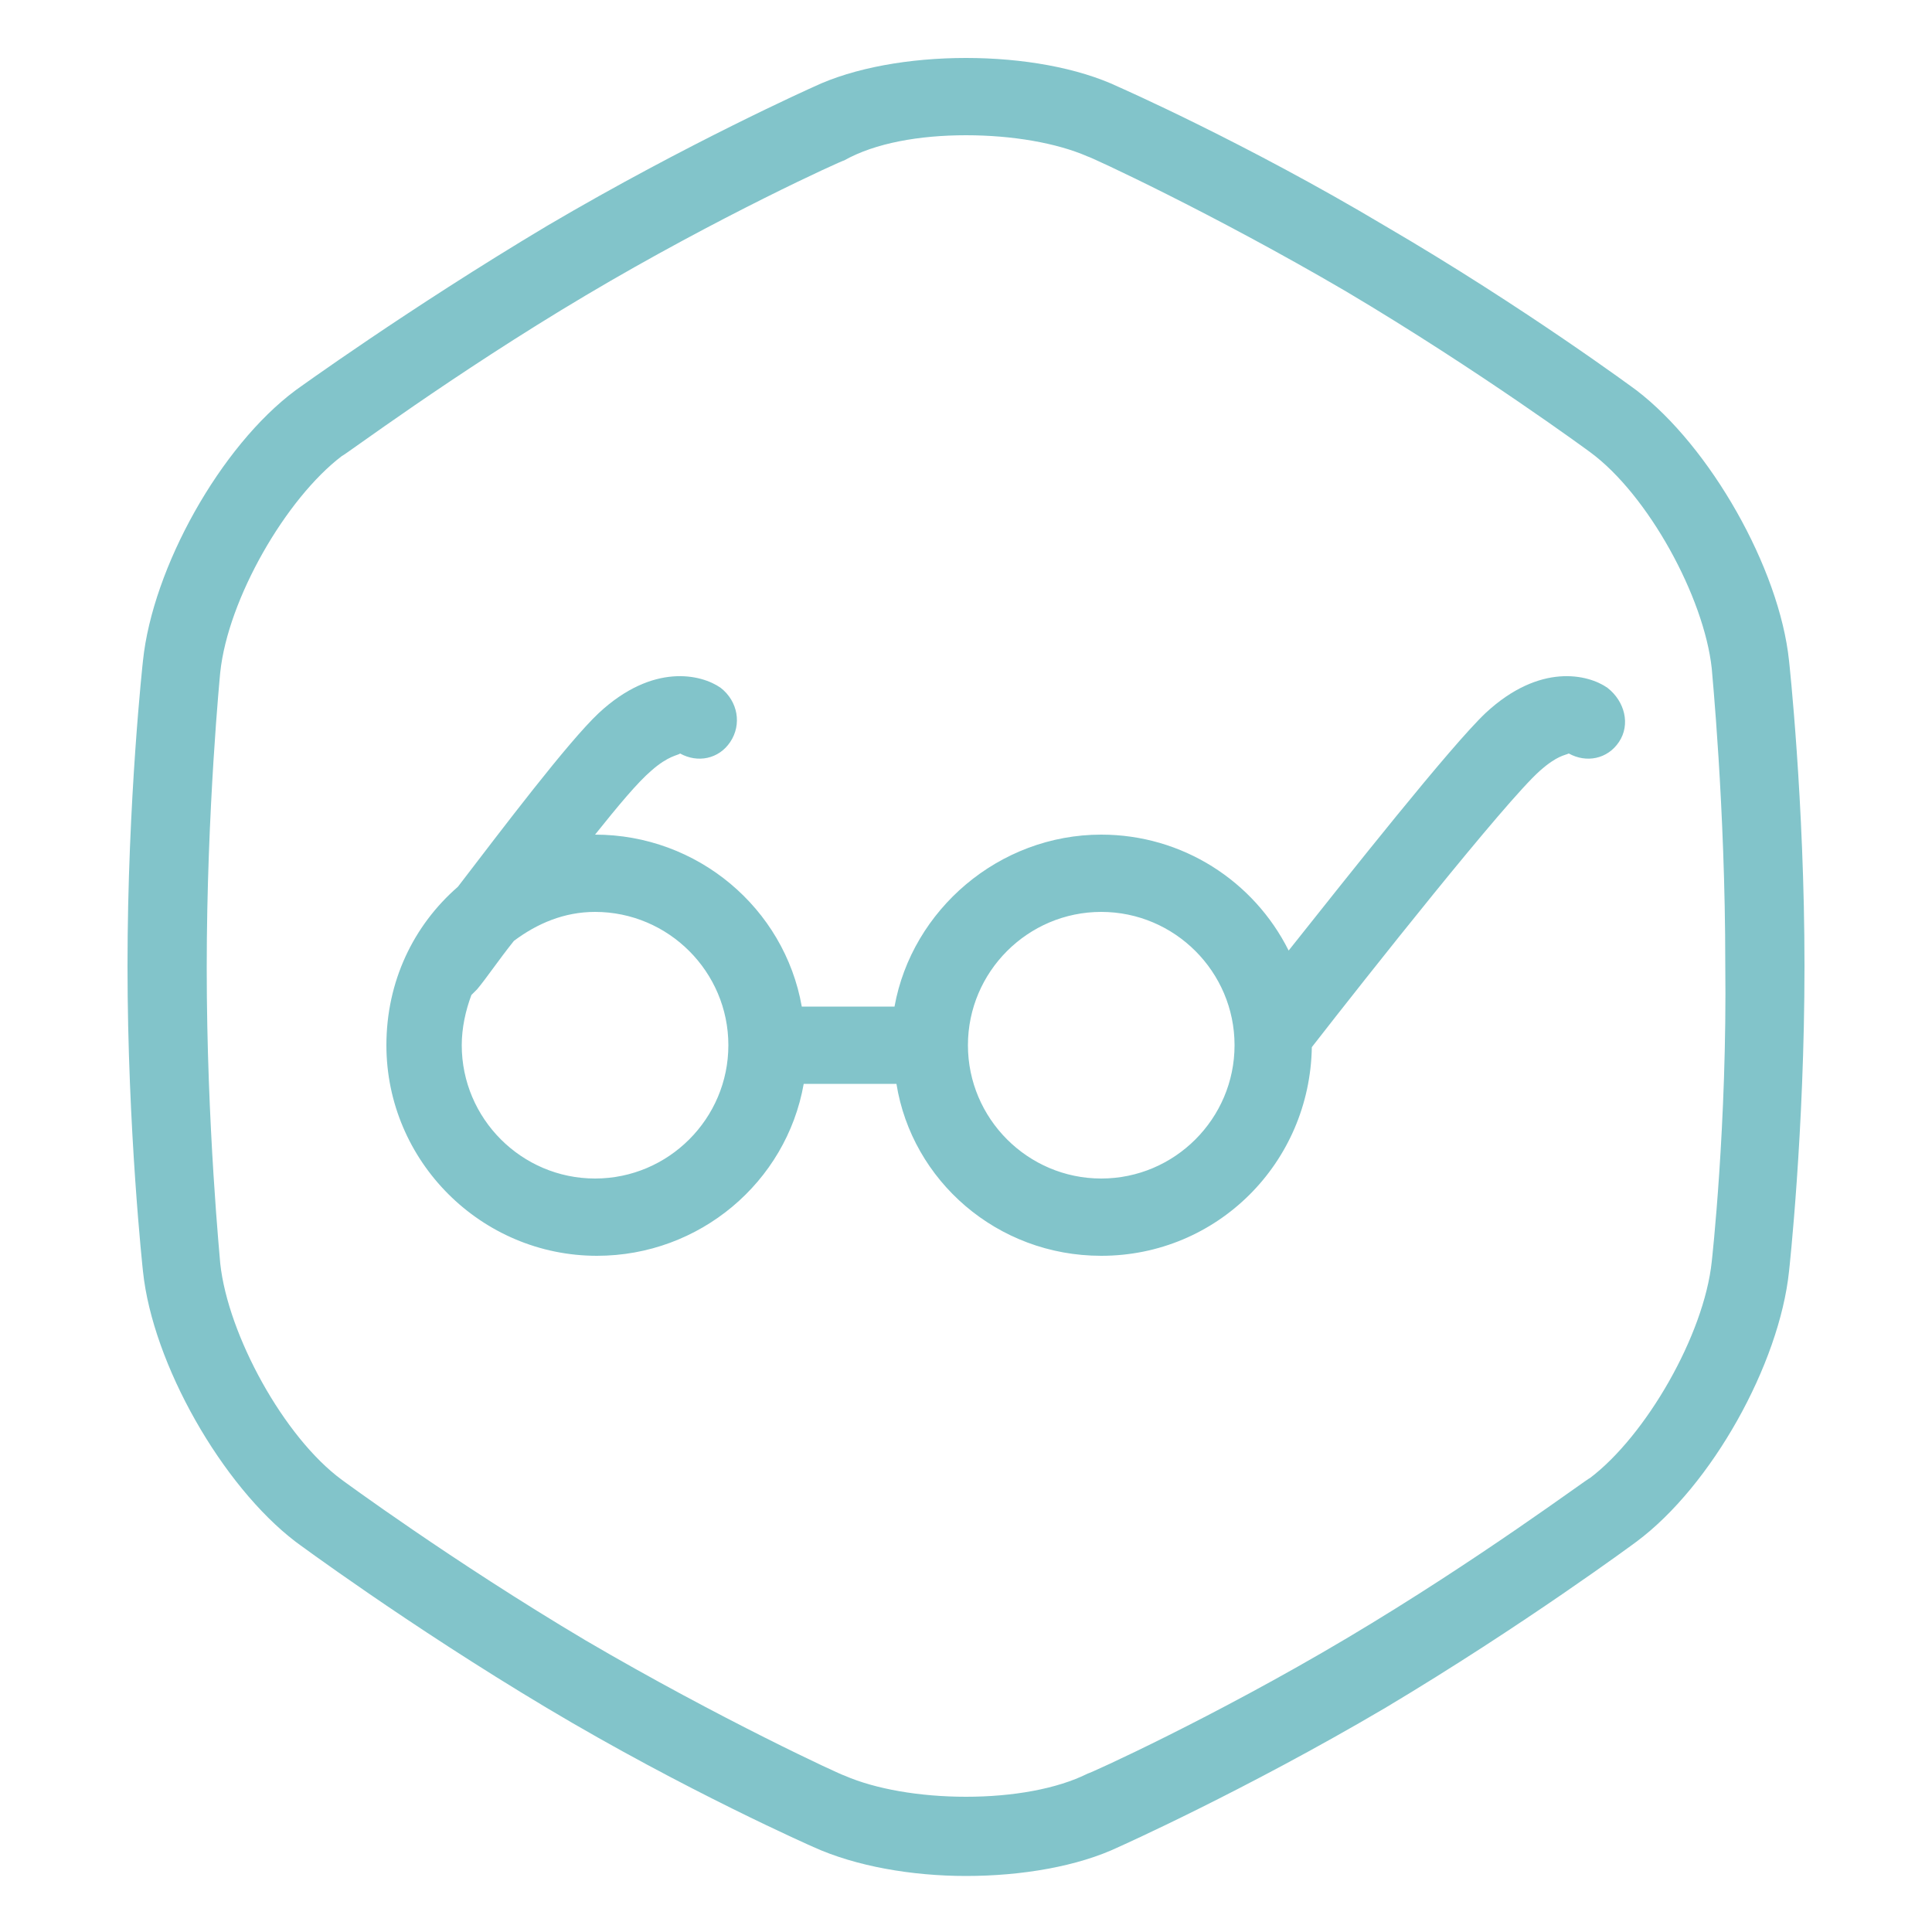 <?xml version="1.0" encoding="utf-8"?>
<!-- Generator: Adobe Illustrator 18.0.0, SVG Export Plug-In . SVG Version: 6.00 Build 0)  -->
<!DOCTYPE svg PUBLIC "-//W3C//DTD SVG 1.1//EN" "http://www.w3.org/Graphics/SVG/1.1/DTD/svg11.dtd">
<svg version="1.1" id="Layer_1" xmlns="http://www.w3.org/2000/svg" xmlns:xlink="http://www.w3.org/1999/xlink" x="0px" y="0px"
	 viewBox="0 0 100 100" enable-background="new 0 0 100 100" xml:space="preserve">
<g>
	<path fill="#82C4CA" d="M92.6,34.2c-0.5-4.8-4.1-11.1-7.9-14c0,0-5.8-4.3-13-8.5c-7.2-4.3-13.8-7.2-13.8-7.2C55.8,3.5,52.9,3,50,3
		c-2.9,0-5.8,0.5-7.9,1.5c0,0-6.5,2.9-13.8,7.2c-7.2,4.3-13,8.5-13,8.5c-3.9,2.9-7.4,9.2-7.9,14c0,0-0.8,7.2-0.8,15.8
		c0,8.5,0.8,15.8,0.8,15.8c0.5,4.8,4.1,11.1,7.9,14c0,0,5.8,4.3,13,8.6c7.2,4.3,13.8,7.2,13.8,7.2c2.2,1,5.1,1.5,7.9,1.5
		c2.9,0,5.8-0.5,7.9-1.5c0,0,6.5-2.9,13.8-7.2c7.2-4.3,13-8.6,13-8.6c3.9-2.9,7.4-9.2,7.9-14c0,0,0.8-7.2,0.8-15.8
		C93.4,41.5,92.6,34.2,92.6,34.2z M88.6,65.3c-0.4,3.8-3.4,9-6.3,11.2c-0.1,0-5.7,4.2-12.6,8.3c-6.9,4.1-13.3,7-13.4,7
		C54.7,92.6,52.4,93,50,93s-4.7-0.4-6.3-1.1c-0.1,0-6.4-2.9-13.4-7c-6.9-4.1-12.6-8.3-12.6-8.3c-3-2.2-5.9-7.5-6.3-11.2
		c0-0.1-0.7-7.1-0.7-15.3c0-8.2,0.7-15.3,0.7-15.3c0.4-3.8,3.4-9,6.3-11.2c0.1,0,5.7-4.2,12.6-8.3c6.9-4.1,13.3-7,13.4-7
		C45.3,7.4,47.6,7,50,7s4.7,0.4,6.3,1.1c0.1,0,6.4,2.9,13.4,7c6.9,4.1,12.6,8.3,12.6,8.3c3,2.2,5.9,7.5,6.3,11.2
		c0,0.1,0.7,7.1,0.7,15.3C89.4,58.2,88.6,65.3,88.6,65.3z"/>
	<path fill="#82C4CA" d="M83.2,35.6c-1-0.7-3.5-1.3-6.3,1.3c-1.8,1.7-7.1,8.4-10.2,12.3c-1.8-3.6-5.5-6-9.7-6
		c-5.3,0-9.8,3.9-10.7,8.9c-0.1,0-0.1,0-0.2,0h-4.6c-0.9-5.1-5.4-8.9-10.7-8.9c0,0,0,0,0,0c1.2-1.5,2.2-2.7,2.9-3.3
		c0.9-0.8,1.4-0.8,1.5-0.9c0.9,0.5,2,0.3,2.6-0.6c0.6-0.9,0.4-2.1-0.5-2.8c-1-0.7-3.5-1.3-6.3,1.3c-1.6,1.5-5,6-7.3,9
		c-2.3,2-3.7,4.9-3.7,8.2c0,6,4.9,10.9,10.9,10.9c5.3,0,9.8-3.8,10.7-8.9h4.6c0.1,0,0.1,0,0.2,0C47.2,61.1,51.6,65,57,65
		c6,0,10.8-4.8,10.9-10.8c2.8-3.6,10-12.7,11.8-14.3c0.9-0.8,1.3-0.8,1.5-0.9c0.9,0.5,2,0.3,2.6-0.6C84.4,37.5,84.1,36.3,83.2,35.6z
		 M30.8,61c-3.8,0-6.9-3.1-6.9-6.9c0-0.9,0.2-1.8,0.5-2.6c0.1-0.1,0.2-0.2,0.3-0.3c0.5-0.6,1.1-1.5,1.9-2.5c1.2-0.9,2.6-1.5,4.2-1.5
		c3.8,0,6.9,3.1,6.9,6.9C37.7,57.9,34.6,61,30.8,61z M57,61c-3.8,0-6.9-3.1-6.9-6.9c0-3.8,3.1-6.9,6.9-6.9c3.8,0,6.9,3.1,6.9,6.9
		C63.9,57.9,60.8,61,57,61z"/>
</g>
</svg>
